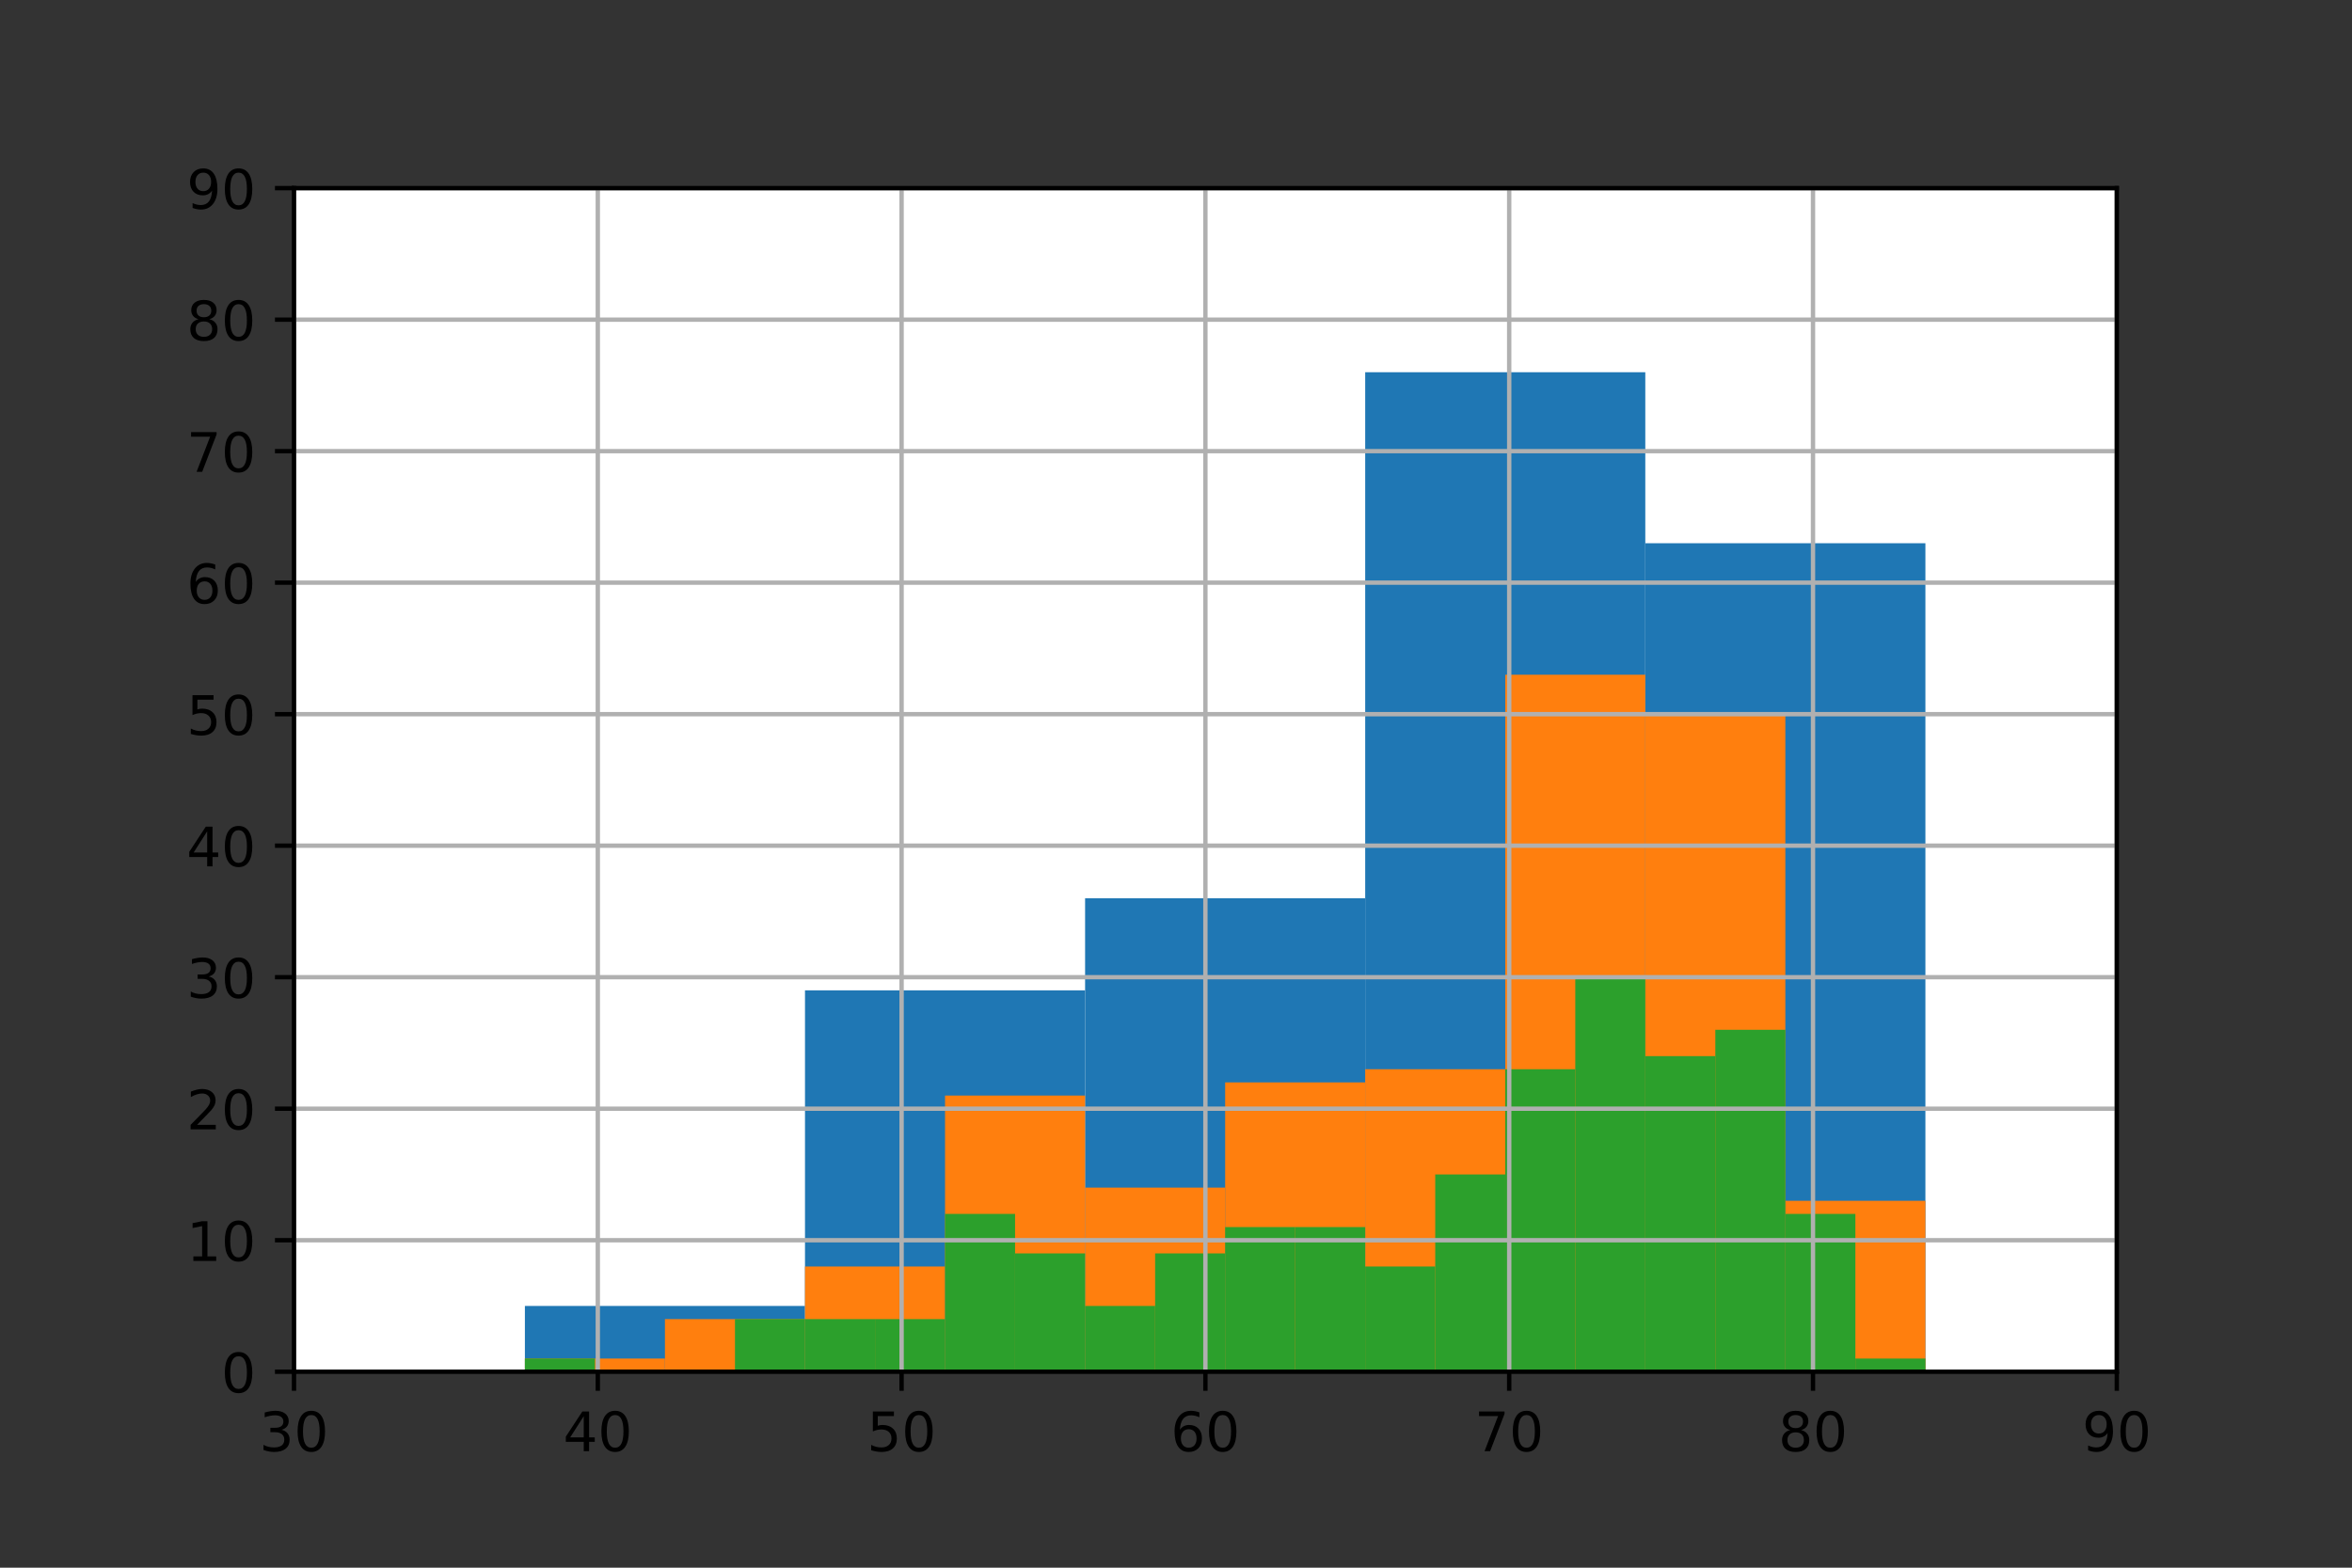 <?xml version="1.0" encoding="utf-8" standalone="no"?>
<!DOCTYPE svg PUBLIC "-//W3C//DTD SVG 1.1//EN"
  "http://www.w3.org/Graphics/SVG/1.1/DTD/svg11.dtd">
<!-- Created with matplotlib (https://matplotlib.org/) -->
<svg height="288pt" version="1.1" viewBox="0 0 432 288" width="432pt" xmlns="http://www.w3.org/2000/svg" xmlns:xlink="http://www.w3.org/1999/xlink">
 <rect x="0" y="0" width="432" height="288" fill="#333333" stroke="none"/>
 <defs>
  <style type="text/css">*{stroke-linecap:butt;stroke-linejoin:round;}</style>
 </defs>
 <g id="figure_1">
  <g id="patch_1">
   <path d="M 0 288 
L 432 288 
L 432 0 
L 0 0 
z
" style="fill:none;"/>
  </g>
  <g id="axes_1">
   <g id="patch_2">
    <path d="M 54 252 
L 388.8 252 
L 388.8 34.56 
L 54 34.56 
z
" style="fill:#ffffff;"/>
   </g>
   <g id="patch_3">
    <path clip-path="url(#pc74d93bc4e)" d="M 96.408 252 
L 147.856 252 
L 147.856 239.92 
L 96.408 239.92 
z
" style="fill:#1f77b4;"/>
   </g>
   <g id="patch_4">
    <path clip-path="url(#pc74d93bc4e)" d="M 147.856 252 
L 199.303 252 
L 199.303 181.936 
L 147.856 181.936 
z
" style="fill:#1f77b4;"/>
   </g>
   <g id="patch_5">
    <path clip-path="url(#pc74d93bc4e)" d="M 199.303 252 
L 250.751 252 
L 250.751 165.024 
L 199.303 165.024 
z
" style="fill:#1f77b4;"/>
   </g>
   <g id="patch_6">
    <path clip-path="url(#pc74d93bc4e)" d="M 250.751 252 
L 302.198 252 
L 302.198 68.384 
L 250.751 68.384 
z
" style="fill:#1f77b4;"/>
   </g>
   <g id="patch_7">
    <path clip-path="url(#pc74d93bc4e)" d="M 302.198 252 
L 353.646 252 
L 353.646 99.792 
L 302.198 99.792 
z
" style="fill:#1f77b4;"/>
   </g>
   <g id="patch_8">
    <path clip-path="url(#pc74d93bc4e)" d="M 96.408 252 
L 122.132 252 
L 122.132 249.584 
L 96.408 249.584 
z
" style="fill:#ff7f0e;"/>
   </g>
   <g id="patch_9">
    <path clip-path="url(#pc74d93bc4e)" d="M 122.132 252 
L 147.856 252 
L 147.856 242.336 
L 122.132 242.336 
z
" style="fill:#ff7f0e;"/>
   </g>
   <g id="patch_10">
    <path clip-path="url(#pc74d93bc4e)" d="M 147.856 252 
L 173.579 252 
L 173.579 232.672 
L 147.856 232.672 
z
" style="fill:#ff7f0e;"/>
   </g>
   <g id="patch_11">
    <path clip-path="url(#pc74d93bc4e)" d="M 173.579 252 
L 199.303 252 
L 199.303 201.264 
L 173.579 201.264 
z
" style="fill:#ff7f0e;"/>
   </g>
   <g id="patch_12">
    <path clip-path="url(#pc74d93bc4e)" d="M 199.303 252 
L 225.027 252 
L 225.027 218.176 
L 199.303 218.176 
z
" style="fill:#ff7f0e;"/>
   </g>
   <g id="patch_13">
    <path clip-path="url(#pc74d93bc4e)" d="M 225.027 252 
L 250.751 252 
L 250.751 198.848 
L 225.027 198.848 
z
" style="fill:#ff7f0e;"/>
   </g>
   <g id="patch_14">
    <path clip-path="url(#pc74d93bc4e)" d="M 250.751 252 
L 276.475 252 
L 276.475 196.432 
L 250.751 196.432 
z
" style="fill:#ff7f0e;"/>
   </g>
   <g id="patch_15">
    <path clip-path="url(#pc74d93bc4e)" d="M 276.475 252 
L 302.198 252 
L 302.198 123.952 
L 276.475 123.952 
z
" style="fill:#ff7f0e;"/>
   </g>
   <g id="patch_16">
    <path clip-path="url(#pc74d93bc4e)" d="M 302.198 252 
L 327.922 252 
L 327.922 131.2 
L 302.198 131.2 
z
" style="fill:#ff7f0e;"/>
   </g>
   <g id="patch_17">
    <path clip-path="url(#pc74d93bc4e)" d="M 327.922 252 
L 353.646 252 
L 353.646 220.592 
L 327.922 220.592 
z
" style="fill:#ff7f0e;"/>
   </g>
   <g id="patch_18">
    <path clip-path="url(#pc74d93bc4e)" d="M 96.408 252 
L 109.27 252 
L 109.27 249.584 
L 96.408 249.584 
z
" style="fill:#2ca02c;"/>
   </g>
   <g id="patch_19">
    <path clip-path="url(#pc74d93bc4e)" d="M 109.27 252 
L 122.132 252 
L 122.132 252 
L 109.27 252 
z
" style="fill:#2ca02c;"/>
   </g>
   <g id="patch_20">
    <path clip-path="url(#pc74d93bc4e)" d="M 122.132 252 
L 134.994 252 
L 134.994 252 
L 122.132 252 
z
" style="fill:#2ca02c;"/>
   </g>
   <g id="patch_21">
    <path clip-path="url(#pc74d93bc4e)" d="M 134.994 252 
L 147.856 252 
L 147.856 242.336 
L 134.994 242.336 
z
" style="fill:#2ca02c;"/>
   </g>
   <g id="patch_22">
    <path clip-path="url(#pc74d93bc4e)" d="M 147.856 252 
L 160.718 252 
L 160.718 242.336 
L 147.856 242.336 
z
" style="fill:#2ca02c;"/>
   </g>
   <g id="patch_23">
    <path clip-path="url(#pc74d93bc4e)" d="M 160.718 252 
L 173.579 252 
L 173.579 242.336 
L 160.718 242.336 
z
" style="fill:#2ca02c;"/>
   </g>
   <g id="patch_24">
    <path clip-path="url(#pc74d93bc4e)" d="M 173.579 252 
L 186.441 252 
L 186.441 223.008 
L 173.579 223.008 
z
" style="fill:#2ca02c;"/>
   </g>
   <g id="patch_25">
    <path clip-path="url(#pc74d93bc4e)" d="M 186.441 252 
L 199.303 252 
L 199.303 230.256 
L 186.441 230.256 
z
" style="fill:#2ca02c;"/>
   </g>
   <g id="patch_26">
    <path clip-path="url(#pc74d93bc4e)" d="M 199.303 252 
L 212.165 252 
L 212.165 239.92 
L 199.303 239.92 
z
" style="fill:#2ca02c;"/>
   </g>
   <g id="patch_27">
    <path clip-path="url(#pc74d93bc4e)" d="M 212.165 252 
L 225.027 252 
L 225.027 230.256 
L 212.165 230.256 
z
" style="fill:#2ca02c;"/>
   </g>
   <g id="patch_28">
    <path clip-path="url(#pc74d93bc4e)" d="M 225.027 252 
L 237.889 252 
L 237.889 225.424 
L 225.027 225.424 
z
" style="fill:#2ca02c;"/>
   </g>
   <g id="patch_29">
    <path clip-path="url(#pc74d93bc4e)" d="M 237.889 252 
L 250.751 252 
L 250.751 225.424 
L 237.889 225.424 
z
" style="fill:#2ca02c;"/>
   </g>
   <g id="patch_30">
    <path clip-path="url(#pc74d93bc4e)" d="M 250.751 252 
L 263.613 252 
L 263.613 232.672 
L 250.751 232.672 
z
" style="fill:#2ca02c;"/>
   </g>
   <g id="patch_31">
    <path clip-path="url(#pc74d93bc4e)" d="M 263.613 252 
L 276.475 252 
L 276.475 215.76 
L 263.613 215.76 
z
" style="fill:#2ca02c;"/>
   </g>
   <g id="patch_32">
    <path clip-path="url(#pc74d93bc4e)" d="M 276.475 252 
L 289.337 252 
L 289.337 196.432 
L 276.475 196.432 
z
" style="fill:#2ca02c;"/>
   </g>
   <g id="patch_33">
    <path clip-path="url(#pc74d93bc4e)" d="M 289.337 252 
L 302.198 252 
L 302.198 179.52 
L 289.337 179.52 
z
" style="fill:#2ca02c;"/>
   </g>
   <g id="patch_34">
    <path clip-path="url(#pc74d93bc4e)" d="M 302.198 252 
L 315.06 252 
L 315.06 194.016 
L 302.198 194.016 
z
" style="fill:#2ca02c;"/>
   </g>
   <g id="patch_35">
    <path clip-path="url(#pc74d93bc4e)" d="M 315.06 252 
L 327.922 252 
L 327.922 189.184 
L 315.06 189.184 
z
" style="fill:#2ca02c;"/>
   </g>
   <g id="patch_36">
    <path clip-path="url(#pc74d93bc4e)" d="M 327.922 252 
L 340.784 252 
L 340.784 223.008 
L 327.922 223.008 
z
" style="fill:#2ca02c;"/>
   </g>
   <g id="patch_37">
    <path clip-path="url(#pc74d93bc4e)" d="M 340.784 252 
L 353.646 252 
L 353.646 249.584 
L 340.784 249.584 
z
" style="fill:#2ca02c;"/>
   </g>
   <g id="matplotlib.axis_1">
    <g id="xtick_1">
     <g id="line2d_1">
      <path clip-path="url(#pc74d93bc4e)" d="M 54 252 
L 54 34.56 
" style="fill:none;stroke:#b0b0b0;stroke-linecap:square;stroke-width:0.8;"/>
     </g>
     <g id="line2d_2">
      <defs>
       <path d="M 0 0 
L 0 3.5 
" id="mdb6d799f76" style="stroke:#000000;stroke-width:0.8;"/>
      </defs>
      <g>
       <use style="stroke:#000000;stroke-width:0.8;" x="54" xlink:href="#mdb6d799f76" y="252"/>
      </g>
     </g>
     <g id="text_1">
      <!-- 30 -->
      <g transform="translate(47.638 266.598)scale(0.1 -0.1)">
       <defs>
        <path d="M 40.578 39.312 
Q 47.656 37.797 51.625 33 
Q 55.609 28.219 55.609 21.188 
Q 55.609 10.406 48.188 4.484 
Q 40.766 -1.422 27.094 -1.422 
Q 22.516 -1.422 17.656 -0.516 
Q 12.797 0.391 7.625 2.203 
L 7.625 11.719 
Q 11.719 9.328 16.594 8.109 
Q 21.484 6.891 26.812 6.891 
Q 36.078 6.891 40.938 10.547 
Q 45.797 14.203 45.797 21.188 
Q 45.797 27.641 41.281 31.266 
Q 36.766 34.906 28.719 34.906 
L 20.219 34.906 
L 20.219 43.016 
L 29.109 43.016 
Q 36.375 43.016 40.234 45.922 
Q 44.094 48.828 44.094 54.297 
Q 44.094 59.906 40.109 62.906 
Q 36.141 65.922 28.719 65.922 
Q 24.656 65.922 20.016 65.031 
Q 15.375 64.156 9.812 62.312 
L 9.812 71.094 
Q 15.438 72.656 20.344 73.438 
Q 25.25 74.219 29.594 74.219 
Q 40.828 74.219 47.359 69.109 
Q 53.906 64.016 53.906 55.328 
Q 53.906 49.266 50.438 45.094 
Q 46.969 40.922 40.578 39.312 
z
" id="DejaVuSans-51"/>
        <path d="M 31.781 66.406 
Q 24.172 66.406 20.328 58.906 
Q 16.5 51.422 16.5 36.375 
Q 16.5 21.391 20.328 13.891 
Q 24.172 6.391 31.781 6.391 
Q 39.453 6.391 43.281 13.891 
Q 47.125 21.391 47.125 36.375 
Q 47.125 51.422 43.281 58.906 
Q 39.453 66.406 31.781 66.406 
z
M 31.781 74.219 
Q 44.047 74.219 50.516 64.516 
Q 56.984 54.828 56.984 36.375 
Q 56.984 17.969 50.516 8.266 
Q 44.047 -1.422 31.781 -1.422 
Q 19.531 -1.422 13.062 8.266 
Q 6.594 17.969 6.594 36.375 
Q 6.594 54.828 13.062 64.516 
Q 19.531 74.219 31.781 74.219 
z
" id="DejaVuSans-48"/>
       </defs>
       <use xlink:href="#DejaVuSans-51"/>
       <use x="63.623" xlink:href="#DejaVuSans-48"/>
      </g>
     </g>
    </g>
    <g id="xtick_2">
     <g id="line2d_3">
      <path clip-path="url(#pc74d93bc4e)" d="M 109.8 252 
L 109.8 34.56 
" style="fill:none;stroke:#b0b0b0;stroke-linecap:square;stroke-width:0.8;"/>
     </g>
     <g id="line2d_4">
      <g>
       <use style="stroke:#000000;stroke-width:0.8;" x="109.8" xlink:href="#mdb6d799f76" y="252"/>
      </g>
     </g>
     <g id="text_2">
      <!-- 40 -->
      <g transform="translate(103.438 266.598)scale(0.1 -0.1)">
       <defs>
        <path d="M 37.797 64.312 
L 12.891 25.391 
L 37.797 25.391 
z
M 35.203 72.906 
L 47.609 72.906 
L 47.609 25.391 
L 58.016 25.391 
L 58.016 17.188 
L 47.609 17.188 
L 47.609 0 
L 37.797 0 
L 37.797 17.188 
L 4.891 17.188 
L 4.891 26.703 
z
" id="DejaVuSans-52"/>
       </defs>
       <use xlink:href="#DejaVuSans-52"/>
       <use x="63.623" xlink:href="#DejaVuSans-48"/>
      </g>
     </g>
    </g>
    <g id="xtick_3">
     <g id="line2d_5">
      <path clip-path="url(#pc74d93bc4e)" d="M 165.6 252 
L 165.6 34.56 
" style="fill:none;stroke:#b0b0b0;stroke-linecap:square;stroke-width:0.8;"/>
     </g>
     <g id="line2d_6">
      <g>
       <use style="stroke:#000000;stroke-width:0.8;" x="165.6" xlink:href="#mdb6d799f76" y="252"/>
      </g>
     </g>
     <g id="text_3">
      <!-- 50 -->
      <g transform="translate(159.238 266.598)scale(0.1 -0.1)">
       <defs>
        <path d="M 10.797 72.906 
L 49.516 72.906 
L 49.516 64.594 
L 19.828 64.594 
L 19.828 46.734 
Q 21.969 47.469 24.109 47.828 
Q 26.266 48.188 28.422 48.188 
Q 40.625 48.188 47.75 41.5 
Q 54.891 34.812 54.891 23.391 
Q 54.891 11.625 47.562 5.094 
Q 40.234 -1.422 26.906 -1.422 
Q 22.312 -1.422 17.547 -0.641 
Q 12.797 0.141 7.719 1.703 
L 7.719 11.625 
Q 12.109 9.234 16.797 8.062 
Q 21.484 6.891 26.703 6.891 
Q 35.156 6.891 40.078 11.328 
Q 45.016 15.766 45.016 23.391 
Q 45.016 31 40.078 35.438 
Q 35.156 39.891 26.703 39.891 
Q 22.75 39.891 18.812 39.016 
Q 14.891 38.141 10.797 36.281 
z
" id="DejaVuSans-53"/>
       </defs>
       <use xlink:href="#DejaVuSans-53"/>
       <use x="63.623" xlink:href="#DejaVuSans-48"/>
      </g>
     </g>
    </g>
    <g id="xtick_4">
     <g id="line2d_7">
      <path clip-path="url(#pc74d93bc4e)" d="M 221.4 252 
L 221.4 34.56 
" style="fill:none;stroke:#b0b0b0;stroke-linecap:square;stroke-width:0.8;"/>
     </g>
     <g id="line2d_8">
      <g>
       <use style="stroke:#000000;stroke-width:0.8;" x="221.4" xlink:href="#mdb6d799f76" y="252"/>
      </g>
     </g>
     <g id="text_4">
      <!-- 60 -->
      <g transform="translate(215.037 266.598)scale(0.1 -0.1)">
       <defs>
        <path d="M 33.016 40.375 
Q 26.375 40.375 22.484 35.828 
Q 18.609 31.297 18.609 23.391 
Q 18.609 15.531 22.484 10.953 
Q 26.375 6.391 33.016 6.391 
Q 39.656 6.391 43.531 10.953 
Q 47.406 15.531 47.406 23.391 
Q 47.406 31.297 43.531 35.828 
Q 39.656 40.375 33.016 40.375 
z
M 52.594 71.297 
L 52.594 62.312 
Q 48.875 64.062 45.094 64.984 
Q 41.312 65.922 37.594 65.922 
Q 27.828 65.922 22.672 59.328 
Q 17.531 52.734 16.797 39.406 
Q 19.672 43.656 24.016 45.922 
Q 28.375 48.188 33.594 48.188 
Q 44.578 48.188 50.953 41.516 
Q 57.328 34.859 57.328 23.391 
Q 57.328 12.156 50.688 5.359 
Q 44.047 -1.422 33.016 -1.422 
Q 20.359 -1.422 13.672 8.266 
Q 6.984 17.969 6.984 36.375 
Q 6.984 53.656 15.188 63.938 
Q 23.391 74.219 37.203 74.219 
Q 40.922 74.219 44.703 73.484 
Q 48.484 72.75 52.594 71.297 
z
" id="DejaVuSans-54"/>
       </defs>
       <use xlink:href="#DejaVuSans-54"/>
       <use x="63.623" xlink:href="#DejaVuSans-48"/>
      </g>
     </g>
    </g>
    <g id="xtick_5">
     <g id="line2d_9">
      <path clip-path="url(#pc74d93bc4e)" d="M 277.2 252 
L 277.2 34.56 
" style="fill:none;stroke:#b0b0b0;stroke-linecap:square;stroke-width:0.8;"/>
     </g>
     <g id="line2d_10">
      <g>
       <use style="stroke:#000000;stroke-width:0.8;" x="277.2" xlink:href="#mdb6d799f76" y="252"/>
      </g>
     </g>
     <g id="text_5">
      <!-- 70 -->
      <g transform="translate(270.837 266.598)scale(0.1 -0.1)">
       <defs>
        <path d="M 8.203 72.906 
L 55.078 72.906 
L 55.078 68.703 
L 28.609 0 
L 18.312 0 
L 43.219 64.594 
L 8.203 64.594 
z
" id="DejaVuSans-55"/>
       </defs>
       <use xlink:href="#DejaVuSans-55"/>
       <use x="63.623" xlink:href="#DejaVuSans-48"/>
      </g>
     </g>
    </g>
    <g id="xtick_6">
     <g id="line2d_11">
      <path clip-path="url(#pc74d93bc4e)" d="M 333 252 
L 333 34.56 
" style="fill:none;stroke:#b0b0b0;stroke-linecap:square;stroke-width:0.8;"/>
     </g>
     <g id="line2d_12">
      <g>
       <use style="stroke:#000000;stroke-width:0.8;" x="333" xlink:href="#mdb6d799f76" y="252"/>
      </g>
     </g>
     <g id="text_6">
      <!-- 80 -->
      <g transform="translate(326.637 266.598)scale(0.1 -0.1)">
       <defs>
        <path d="M 31.781 34.625 
Q 24.75 34.625 20.719 30.859 
Q 16.703 27.094 16.703 20.516 
Q 16.703 13.922 20.719 10.156 
Q 24.75 6.391 31.781 6.391 
Q 38.812 6.391 42.859 10.172 
Q 46.922 13.969 46.922 20.516 
Q 46.922 27.094 42.891 30.859 
Q 38.875 34.625 31.781 34.625 
z
M 21.922 38.812 
Q 15.578 40.375 12.031 44.719 
Q 8.5 49.078 8.5 55.328 
Q 8.5 64.062 14.719 69.141 
Q 20.953 74.219 31.781 74.219 
Q 42.672 74.219 48.875 69.141 
Q 55.078 64.062 55.078 55.328 
Q 55.078 49.078 51.531 44.719 
Q 48 40.375 41.703 38.812 
Q 48.828 37.156 52.797 32.312 
Q 56.781 27.484 56.781 20.516 
Q 56.781 9.906 50.312 4.234 
Q 43.844 -1.422 31.781 -1.422 
Q 19.734 -1.422 13.25 4.234 
Q 6.781 9.906 6.781 20.516 
Q 6.781 27.484 10.781 32.312 
Q 14.797 37.156 21.922 38.812 
z
M 18.312 54.391 
Q 18.312 48.734 21.844 45.562 
Q 25.391 42.391 31.781 42.391 
Q 38.141 42.391 41.719 45.562 
Q 45.312 48.734 45.312 54.391 
Q 45.312 60.062 41.719 63.234 
Q 38.141 66.406 31.781 66.406 
Q 25.391 66.406 21.844 63.234 
Q 18.312 60.062 18.312 54.391 
z
" id="DejaVuSans-56"/>
       </defs>
       <use xlink:href="#DejaVuSans-56"/>
       <use x="63.623" xlink:href="#DejaVuSans-48"/>
      </g>
     </g>
    </g>
    <g id="xtick_7">
     <g id="line2d_13">
      <path clip-path="url(#pc74d93bc4e)" d="M 388.8 252 
L 388.8 34.56 
" style="fill:none;stroke:#b0b0b0;stroke-linecap:square;stroke-width:0.8;"/>
     </g>
     <g id="line2d_14">
      <g>
       <use style="stroke:#000000;stroke-width:0.8;" x="388.8" xlink:href="#mdb6d799f76" y="252"/>
      </g>
     </g>
     <g id="text_7">
      <!-- 90 -->
      <g transform="translate(382.438 266.598)scale(0.1 -0.1)">
       <defs>
        <path d="M 10.984 1.516 
L 10.984 10.5 
Q 14.703 8.734 18.5 7.812 
Q 22.312 6.891 25.984 6.891 
Q 35.75 6.891 40.891 13.453 
Q 46.047 20.016 46.781 33.406 
Q 43.953 29.203 39.594 26.953 
Q 35.25 24.703 29.984 24.703 
Q 19.047 24.703 12.672 31.312 
Q 6.297 37.938 6.297 49.422 
Q 6.297 60.641 12.938 67.422 
Q 19.578 74.219 30.609 74.219 
Q 43.266 74.219 49.922 64.516 
Q 56.594 54.828 56.594 36.375 
Q 56.594 19.141 48.406 8.859 
Q 40.234 -1.422 26.422 -1.422 
Q 22.703 -1.422 18.891 -0.688 
Q 15.094 0.047 10.984 1.516 
z
M 30.609 32.422 
Q 37.25 32.422 41.125 36.953 
Q 45.016 41.5 45.016 49.422 
Q 45.016 57.281 41.125 61.844 
Q 37.25 66.406 30.609 66.406 
Q 23.969 66.406 20.094 61.844 
Q 16.219 57.281 16.219 49.422 
Q 16.219 41.5 20.094 36.953 
Q 23.969 32.422 30.609 32.422 
z
" id="DejaVuSans-57"/>
       </defs>
       <use xlink:href="#DejaVuSans-57"/>
       <use x="63.623" xlink:href="#DejaVuSans-48"/>
      </g>
     </g>
    </g>
   </g>
   <g id="matplotlib.axis_2">
    <g id="ytick_1">
     <g id="line2d_15">
      <path clip-path="url(#pc74d93bc4e)" d="M 54 252 
L 388.8 252 
" style="fill:none;stroke:#b0b0b0;stroke-linecap:square;stroke-width:0.8;"/>
     </g>
     <g id="line2d_16">
      <defs>
       <path d="M 0 0 
L -3.5 0 
" id="mdbb2e5071e" style="stroke:#000000;stroke-width:0.8;"/>
      </defs>
      <g>
       <use style="stroke:#000000;stroke-width:0.8;" x="54" xlink:href="#mdbb2e5071e" y="252"/>
      </g>
     </g>
     <g id="text_8">
      <!-- 0 -->
      <g transform="translate(40.638 255.799)scale(0.1 -0.1)">
       <use xlink:href="#DejaVuSans-48"/>
      </g>
     </g>
    </g>
    <g id="ytick_2">
     <g id="line2d_17">
      <path clip-path="url(#pc74d93bc4e)" d="M 54 227.84 
L 388.8 227.84 
" style="fill:none;stroke:#b0b0b0;stroke-linecap:square;stroke-width:0.8;"/>
     </g>
     <g id="line2d_18">
      <g>
       <use style="stroke:#000000;stroke-width:0.8;" x="54" xlink:href="#mdbb2e5071e" y="227.84"/>
      </g>
     </g>
     <g id="text_9">
      <!-- 10 -->
      <g transform="translate(34.275 231.639)scale(0.1 -0.1)">
       <defs>
        <path d="M 12.406 8.297 
L 28.516 8.297 
L 28.516 63.922 
L 10.984 60.406 
L 10.984 69.391 
L 28.422 72.906 
L 38.281 72.906 
L 38.281 8.297 
L 54.391 8.297 
L 54.391 0 
L 12.406 0 
z
" id="DejaVuSans-49"/>
       </defs>
       <use xlink:href="#DejaVuSans-49"/>
       <use x="63.623" xlink:href="#DejaVuSans-48"/>
      </g>
     </g>
    </g>
    <g id="ytick_3">
     <g id="line2d_19">
      <path clip-path="url(#pc74d93bc4e)" d="M 54 203.68 
L 388.8 203.68 
" style="fill:none;stroke:#b0b0b0;stroke-linecap:square;stroke-width:0.8;"/>
     </g>
     <g id="line2d_20">
      <g>
       <use style="stroke:#000000;stroke-width:0.8;" x="54" xlink:href="#mdbb2e5071e" y="203.68"/>
      </g>
     </g>
     <g id="text_10">
      <!-- 20 -->
      <g transform="translate(34.275 207.479)scale(0.1 -0.1)">
       <defs>
        <path d="M 19.188 8.297 
L 53.609 8.297 
L 53.609 0 
L 7.328 0 
L 7.328 8.297 
Q 12.938 14.109 22.625 23.891 
Q 32.328 33.688 34.812 36.531 
Q 39.547 41.844 41.422 45.531 
Q 43.312 49.219 43.312 52.781 
Q 43.312 58.594 39.234 62.25 
Q 35.156 65.922 28.609 65.922 
Q 23.969 65.922 18.812 64.312 
Q 13.672 62.703 7.812 59.422 
L 7.812 69.391 
Q 13.766 71.781 18.938 73 
Q 24.125 74.219 28.422 74.219 
Q 39.75 74.219 46.484 68.547 
Q 53.219 62.891 53.219 53.422 
Q 53.219 48.922 51.531 44.891 
Q 49.859 40.875 45.406 35.406 
Q 44.188 33.984 37.641 27.219 
Q 31.109 20.453 19.188 8.297 
z
" id="DejaVuSans-50"/>
       </defs>
       <use xlink:href="#DejaVuSans-50"/>
       <use x="63.623" xlink:href="#DejaVuSans-48"/>
      </g>
     </g>
    </g>
    <g id="ytick_4">
     <g id="line2d_21">
      <path clip-path="url(#pc74d93bc4e)" d="M 54 179.52 
L 388.8 179.52 
" style="fill:none;stroke:#b0b0b0;stroke-linecap:square;stroke-width:0.8;"/>
     </g>
     <g id="line2d_22">
      <g>
       <use style="stroke:#000000;stroke-width:0.8;" x="54" xlink:href="#mdbb2e5071e" y="179.52"/>
      </g>
     </g>
     <g id="text_11">
      <!-- 30 -->
      <g transform="translate(34.275 183.319)scale(0.1 -0.1)">
       <use xlink:href="#DejaVuSans-51"/>
       <use x="63.623" xlink:href="#DejaVuSans-48"/>
      </g>
     </g>
    </g>
    <g id="ytick_5">
     <g id="line2d_23">
      <path clip-path="url(#pc74d93bc4e)" d="M 54 155.36 
L 388.8 155.36 
" style="fill:none;stroke:#b0b0b0;stroke-linecap:square;stroke-width:0.8;"/>
     </g>
     <g id="line2d_24">
      <g>
       <use style="stroke:#000000;stroke-width:0.8;" x="54" xlink:href="#mdbb2e5071e" y="155.36"/>
      </g>
     </g>
     <g id="text_12">
      <!-- 40 -->
      <g transform="translate(34.275 159.159)scale(0.1 -0.1)">
       <use xlink:href="#DejaVuSans-52"/>
       <use x="63.623" xlink:href="#DejaVuSans-48"/>
      </g>
     </g>
    </g>
    <g id="ytick_6">
     <g id="line2d_25">
      <path clip-path="url(#pc74d93bc4e)" d="M 54 131.2 
L 388.8 131.2 
" style="fill:none;stroke:#b0b0b0;stroke-linecap:square;stroke-width:0.8;"/>
     </g>
     <g id="line2d_26">
      <g>
       <use style="stroke:#000000;stroke-width:0.8;" x="54" xlink:href="#mdbb2e5071e" y="131.2"/>
      </g>
     </g>
     <g id="text_13">
      <!-- 50 -->
      <g transform="translate(34.275 134.999)scale(0.1 -0.1)">
       <use xlink:href="#DejaVuSans-53"/>
       <use x="63.623" xlink:href="#DejaVuSans-48"/>
      </g>
     </g>
    </g>
    <g id="ytick_7">
     <g id="line2d_27">
      <path clip-path="url(#pc74d93bc4e)" d="M 54 107.04 
L 388.8 107.04 
" style="fill:none;stroke:#b0b0b0;stroke-linecap:square;stroke-width:0.8;"/>
     </g>
     <g id="line2d_28">
      <g>
       <use style="stroke:#000000;stroke-width:0.8;" x="54" xlink:href="#mdbb2e5071e" y="107.04"/>
      </g>
     </g>
     <g id="text_14">
      <!-- 60 -->
      <g transform="translate(34.275 110.839)scale(0.1 -0.1)">
       <use xlink:href="#DejaVuSans-54"/>
       <use x="63.623" xlink:href="#DejaVuSans-48"/>
      </g>
     </g>
    </g>
    <g id="ytick_8">
     <g id="line2d_29">
      <path clip-path="url(#pc74d93bc4e)" d="M 54 82.88 
L 388.8 82.88 
" style="fill:none;stroke:#b0b0b0;stroke-linecap:square;stroke-width:0.8;"/>
     </g>
     <g id="line2d_30">
      <g>
       <use style="stroke:#000000;stroke-width:0.8;" x="54" xlink:href="#mdbb2e5071e" y="82.88"/>
      </g>
     </g>
     <g id="text_15">
      <!-- 70 -->
      <g transform="translate(34.275 86.679)scale(0.1 -0.1)">
       <use xlink:href="#DejaVuSans-55"/>
       <use x="63.623" xlink:href="#DejaVuSans-48"/>
      </g>
     </g>
    </g>
    <g id="ytick_9">
     <g id="line2d_31">
      <path clip-path="url(#pc74d93bc4e)" d="M 54 58.72 
L 388.8 58.72 
" style="fill:none;stroke:#b0b0b0;stroke-linecap:square;stroke-width:0.8;"/>
     </g>
     <g id="line2d_32">
      <g>
       <use style="stroke:#000000;stroke-width:0.8;" x="54" xlink:href="#mdbb2e5071e" y="58.72"/>
      </g>
     </g>
     <g id="text_16">
      <!-- 80 -->
      <g transform="translate(34.275 62.519)scale(0.1 -0.1)">
       <use xlink:href="#DejaVuSans-56"/>
       <use x="63.623" xlink:href="#DejaVuSans-48"/>
      </g>
     </g>
    </g>
    <g id="ytick_10">
     <g id="line2d_33">
      <path clip-path="url(#pc74d93bc4e)" d="M 54 34.56 
L 388.8 34.56 
" style="fill:none;stroke:#b0b0b0;stroke-linecap:square;stroke-width:0.8;"/>
     </g>
     <g id="line2d_34">
      <g>
       <use style="stroke:#000000;stroke-width:0.8;" x="54" xlink:href="#mdbb2e5071e" y="34.56"/>
      </g>
     </g>
     <g id="text_17">
      <!-- 90 -->
      <g transform="translate(34.275 38.359)scale(0.1 -0.1)">
       <use xlink:href="#DejaVuSans-57"/>
       <use x="63.623" xlink:href="#DejaVuSans-48"/>
      </g>
     </g>
    </g>
   </g>
   <g id="patch_38">
    <path d="M 54 252 
L 54 34.56 
" style="fill:none;stroke:#000000;stroke-linecap:square;stroke-linejoin:miter;stroke-width:0.8;"/>
   </g>
   <g id="patch_39">
    <path d="M 388.8 252 
L 388.8 34.56 
" style="fill:none;stroke:#000000;stroke-linecap:square;stroke-linejoin:miter;stroke-width:0.8;"/>
   </g>
   <g id="patch_40">
    <path d="M 54 252 
L 388.8 252 
" style="fill:none;stroke:#000000;stroke-linecap:square;stroke-linejoin:miter;stroke-width:0.8;"/>
   </g>
   <g id="patch_41">
    <path d="M 54 34.56 
L 388.8 34.56 
" style="fill:none;stroke:#000000;stroke-linecap:square;stroke-linejoin:miter;stroke-width:0.8;"/>
   </g>
  </g>
 </g>
 <defs>
  <clipPath id="pc74d93bc4e">
   <rect height="217.44" width="334.8" x="54" y="34.56"/>
  </clipPath>
 </defs>
</svg>
